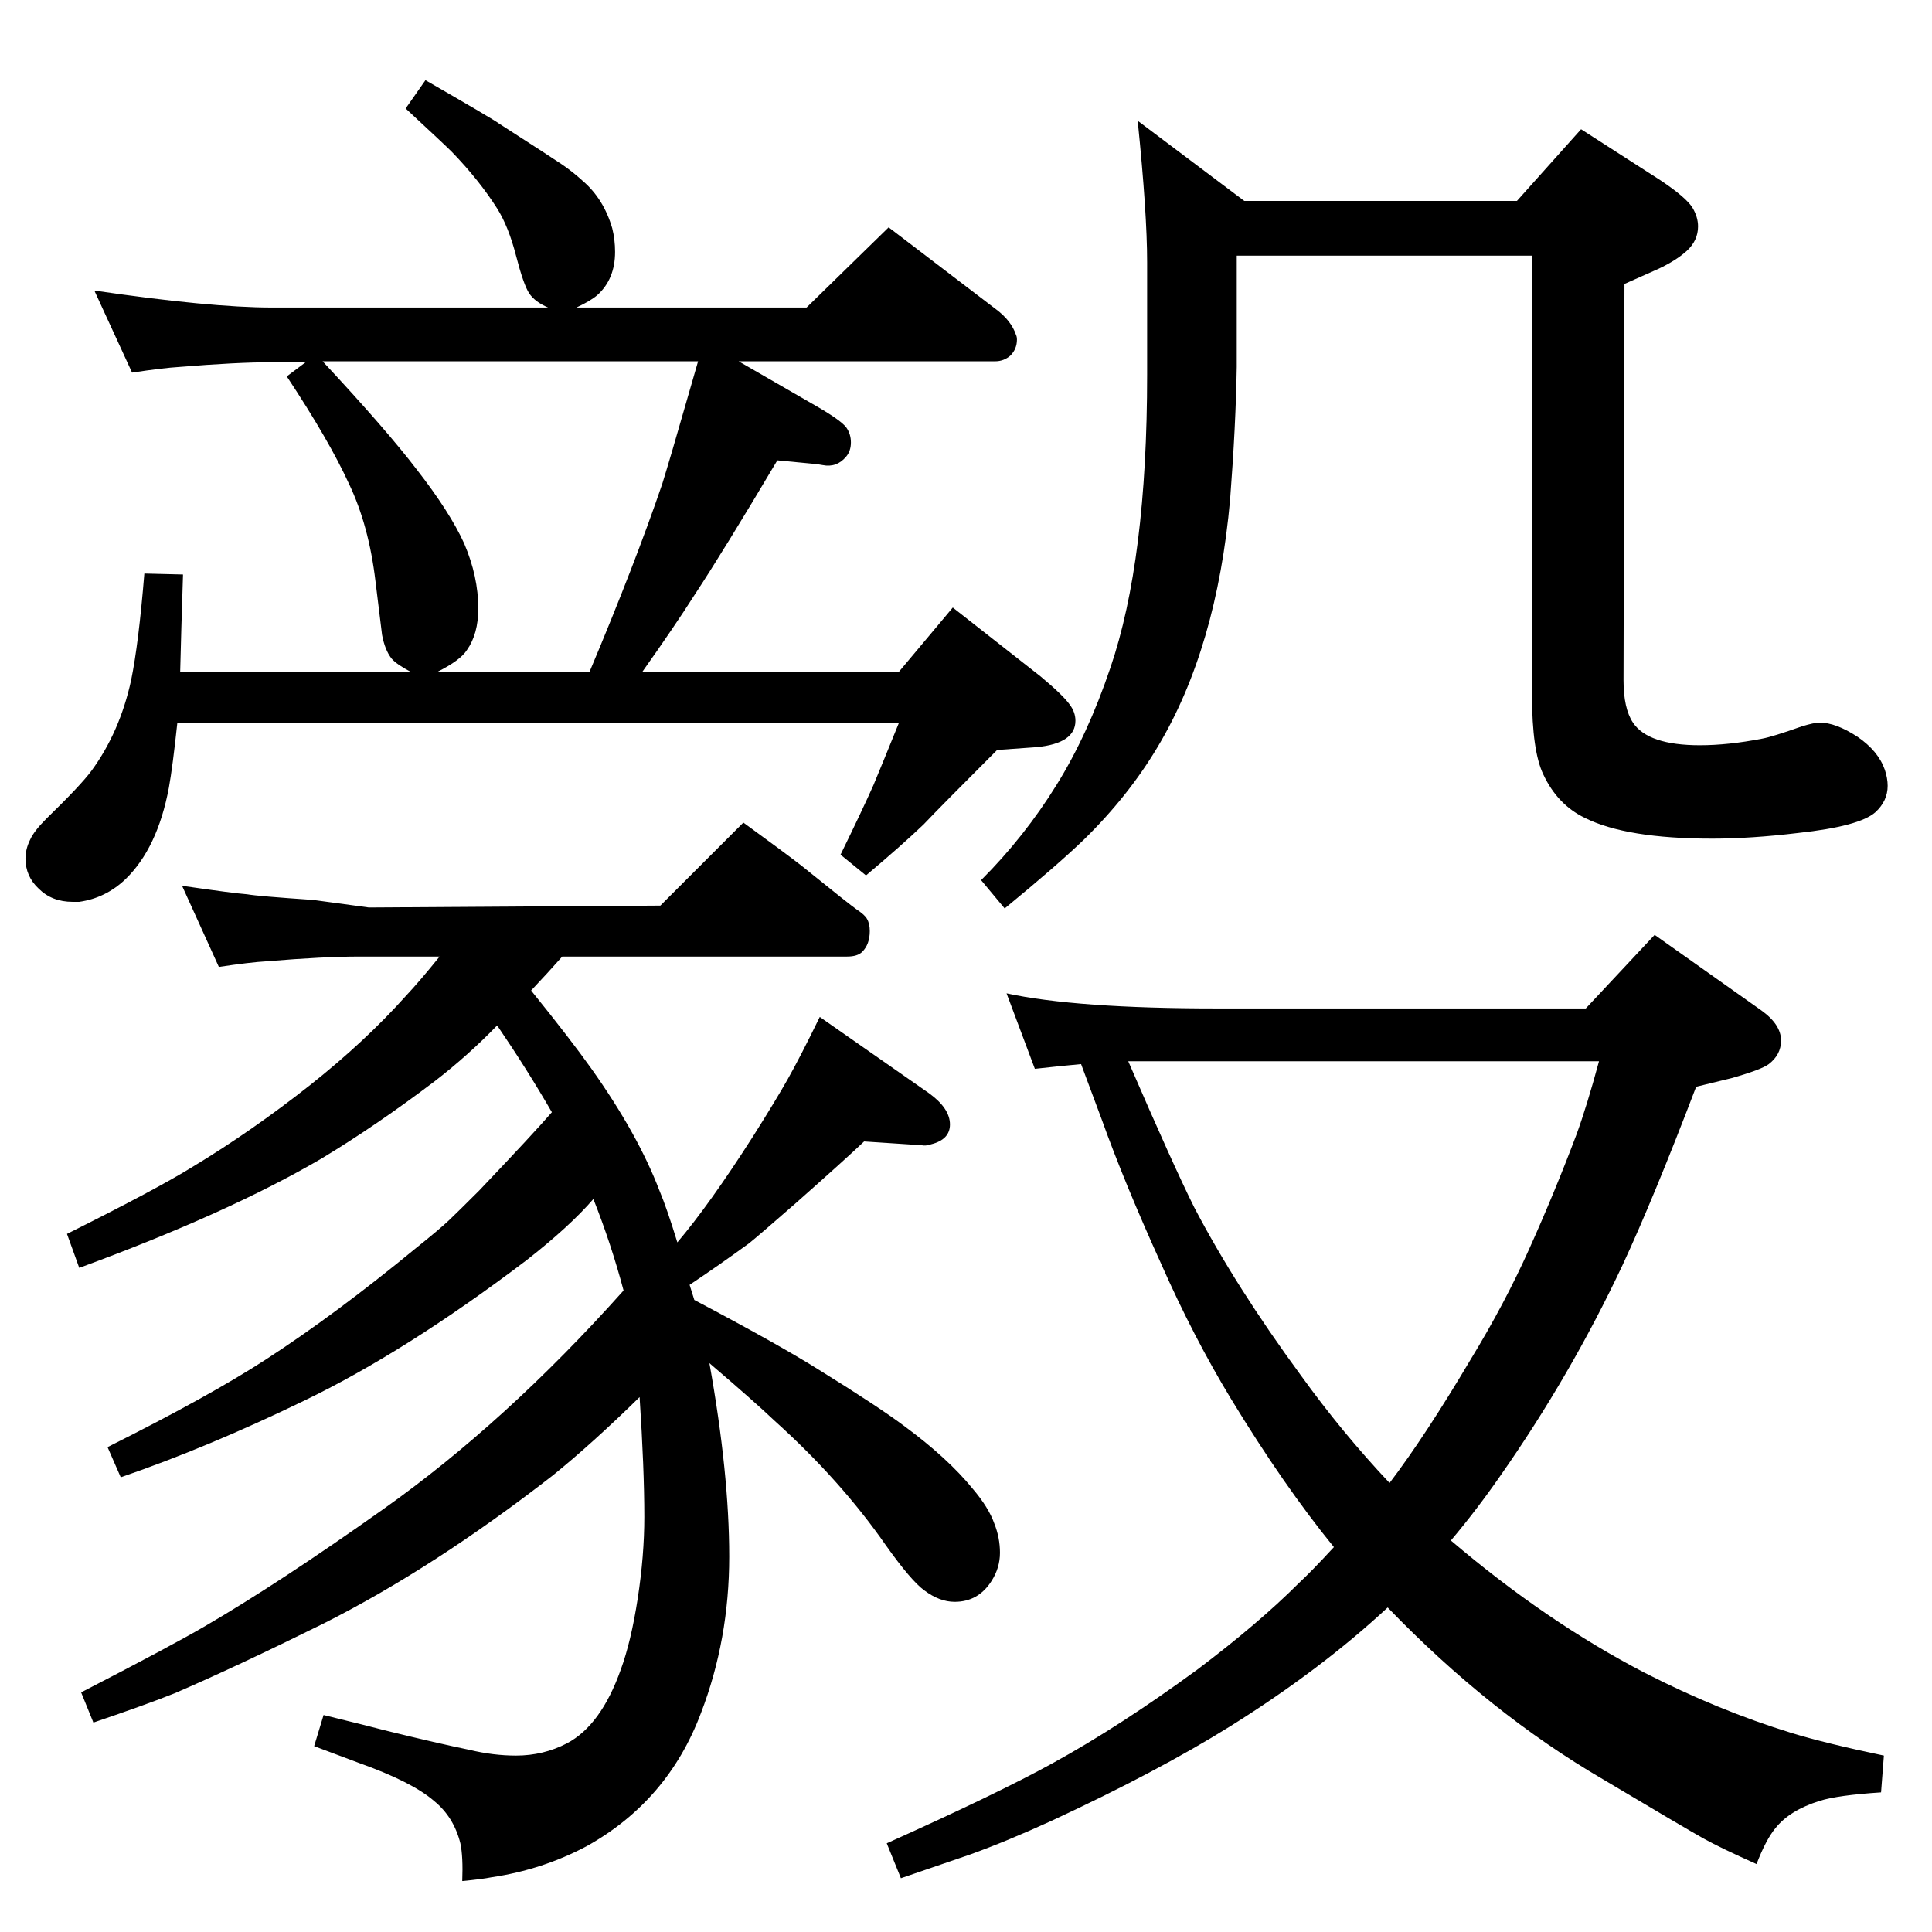 <?xml version="1.0" standalone="no"?>
<!DOCTYPE svg PUBLIC "-//W3C//DTD SVG 1.1//EN" "http://www.w3.org/Graphics/SVG/1.1/DTD/svg11.dtd" >
<svg xmlns="http://www.w3.org/2000/svg" xmlns:xlink="http://www.w3.org/1999/xlink" version="1.1" viewBox="0 -339 2048 2048">
  <g transform="matrix(1 0 0 -1 0 1709)">
   <path fill="currentColor"
d="M718 731q34 40 80 112q24 38 37 61t34 66l116 -81q22 -16 22 -33q0 -16 -20 -21q-6 -2 -10 -1l-61 4q-20 -19 -72 -65q-40 -35 -50 -43q-33 -24 -63 -44l5 -16q89 -47 132 -74q63 -39 91 -60q46 -34 72 -66q17 -20 23 -37q6 -15 6 -31t-9 -30q-14 -22 -39 -22
q-16 0 -32 12q-14 10 -41 48q-48 69 -118 132q-21 20 -69 61q21 -117 21 -205t-30 -166q-35 -93 -121 -141q-47 -25 -101 -33q-10 -2 -31 -4q1 26 -2 40q-7 28 -28 45q-23 20 -79 40l-48 18l10 33q45 -11 68 -17q53 -13 87 -20q25 -6 49 -6q29 0 54 13q36 19 57 78
q11 30 18 75.5t7 86.5q0 51 -5 127q-50 -49 -92 -83q-126 -98 -243 -157q-93 -46 -158 -74q-30 -12 -86 -31l-13 32q95 49 131 70q79 46 189 124q130 92 255 232q-13 49 -32 97q-25 -29 -71 -65q-128 -97 -236 -149q-101 -49 -194 -81l-14 32q108 54 168 93q74 48 159 118
q25 20 35 29.5t32 31.5q58 61 77 83q-26 45 -58 92q-31 -32 -66 -59q-62 -47 -120 -82q-99 -58 -257 -116l-13 36q96 48 133 71q63 38 125 87q58 46 101 94q15 16 36 42h-85q-38 0 -98 -5q-18 -1 -51 -6l-39 86q55 -8 69 -9q11 -2 70 -6l59 -8l309 2l88 88q44 -32 62 -46
q52 -42 58 -46q9 -6 11 -10q3 -5 3 -13q0 -14 -8 -22q-5 -5 -16 -5h-302q-16 -18 -33 -36q42 -52 64 -83q49 -69 72 -129q8 -19 19 -55zM1538 415q101 -86 205 -140q78 -40 156 -64q36 -11 98 -24l-3 -39q-46 -3 -65 -9q-32 -10 -47 -29q-10 -12 -20 -38q-38 17 -56 27
t-107 63q-120 70 -228 182q-71 -66 -167 -126q-77 -48 -189 -100q-48 -22 -87 -36q-26 -9 -73 -25l-15 37q118 53 176 85q71 39 153 99q65 49 108 92q13 12 37 38q-53 65 -109 157q-40 66 -74 143q-39 86 -63 153l-22 59q-22 -2 -49 -5l-30 80q74 -16 223 -16h391l73 78
l89 -63l24 -17q21 -15 21 -32q0 -15 -13 -25q-8 -6 -40 -15l-37 -9q-45 -118 -78 -189q-55 -117 -130 -224q-25 -36 -52 -68zM1196 923q48 -111 70 -155q44 -84 113 -178q44 -61 94 -114q38 50 86 131q36 59 62 117q27 60 50 121q11 30 24 78h-499zM1206 1920l113 -85h289
l68 76l84 -54q27 -18 34 -29q6 -10 6 -20q0 -15 -12 -26q-11 -10 -30 -19q-16 -7 -36 -16l-1 -420q0 -30 10 -45q16 -24 71 -24q30 0 66 7q11 2 42 13q13 4 19 4q17 0 40 -15q22 -15 29 -35q3 -9 3 -17q0 -16 -13 -28q-17 -15 -82 -22q-50 -6 -91 -6q-91 0 -135 22
q-29 14 -44 46q-12 25 -12 84v466h-313v-118q-1 -62 -7 -140q-14 -158 -77 -263q-31 -52 -78 -98q-28 -27 -84 -73l-25 30q46 46 80 101q33 53 57 124q39 114 39 311v119q0 52 -10 150zM783 1665l78 -45q30 -17 36 -25q5 -7 5 -16t-5 -15q-10 -12 -25 -9l-6 1l-42 4
q-57 -96 -88 -143q-21 -33 -55 -81h272l57 68l93 -73q24 -20 31 -30q6 -8 6 -17q0 -24 -41 -28l-42 -3q-60 -60 -78 -79q-23 -22 -61 -54l-27 22q23 47 35 74q10 24 27 66h-765q-5 -47 -9 -69q-12 -64 -46 -97q-21 -20 -49 -24h-7q-22 0 -36 14q-14 13 -14 32q0 10 5 20
q4 9 17 22q37 36 48 51q30 41 42 96q8 39 14 113l41 -1q-2 -61 -3 -103h244q-15 8 -20 14q-7 9 -10 25q-2 16 -7 57q-7 59 -28 103q-21 46 -66 114l20 15h-36q-37 0 -98 -5q-17 -1 -50 -6l-40 87q123 -18 188 -18h293q-14 6 -20 15t-14 40t-20 50q-19 30 -48 60q-8 8 -49 46
l21 30q73 -42 78 -46q56 -36 67 -43.5t22 -17.5q22 -19 31 -50q3 -12 3 -25q0 -29 -19 -46q-7 -6 -22 -13h244l87 85l114 -87q16 -12 21 -27q1 -2 1 -5q0 -10 -7 -17q-7 -6 -16 -6h-272zM740 1665h-398q68 -73 100 -115q35 -45 50 -78q15 -35 15 -69q0 -27 -12 -44
q-7 -11 -31 -23h161q48 114 77 199q9 29 25 85q7 24 13 45z" />
  </g>

</svg>
